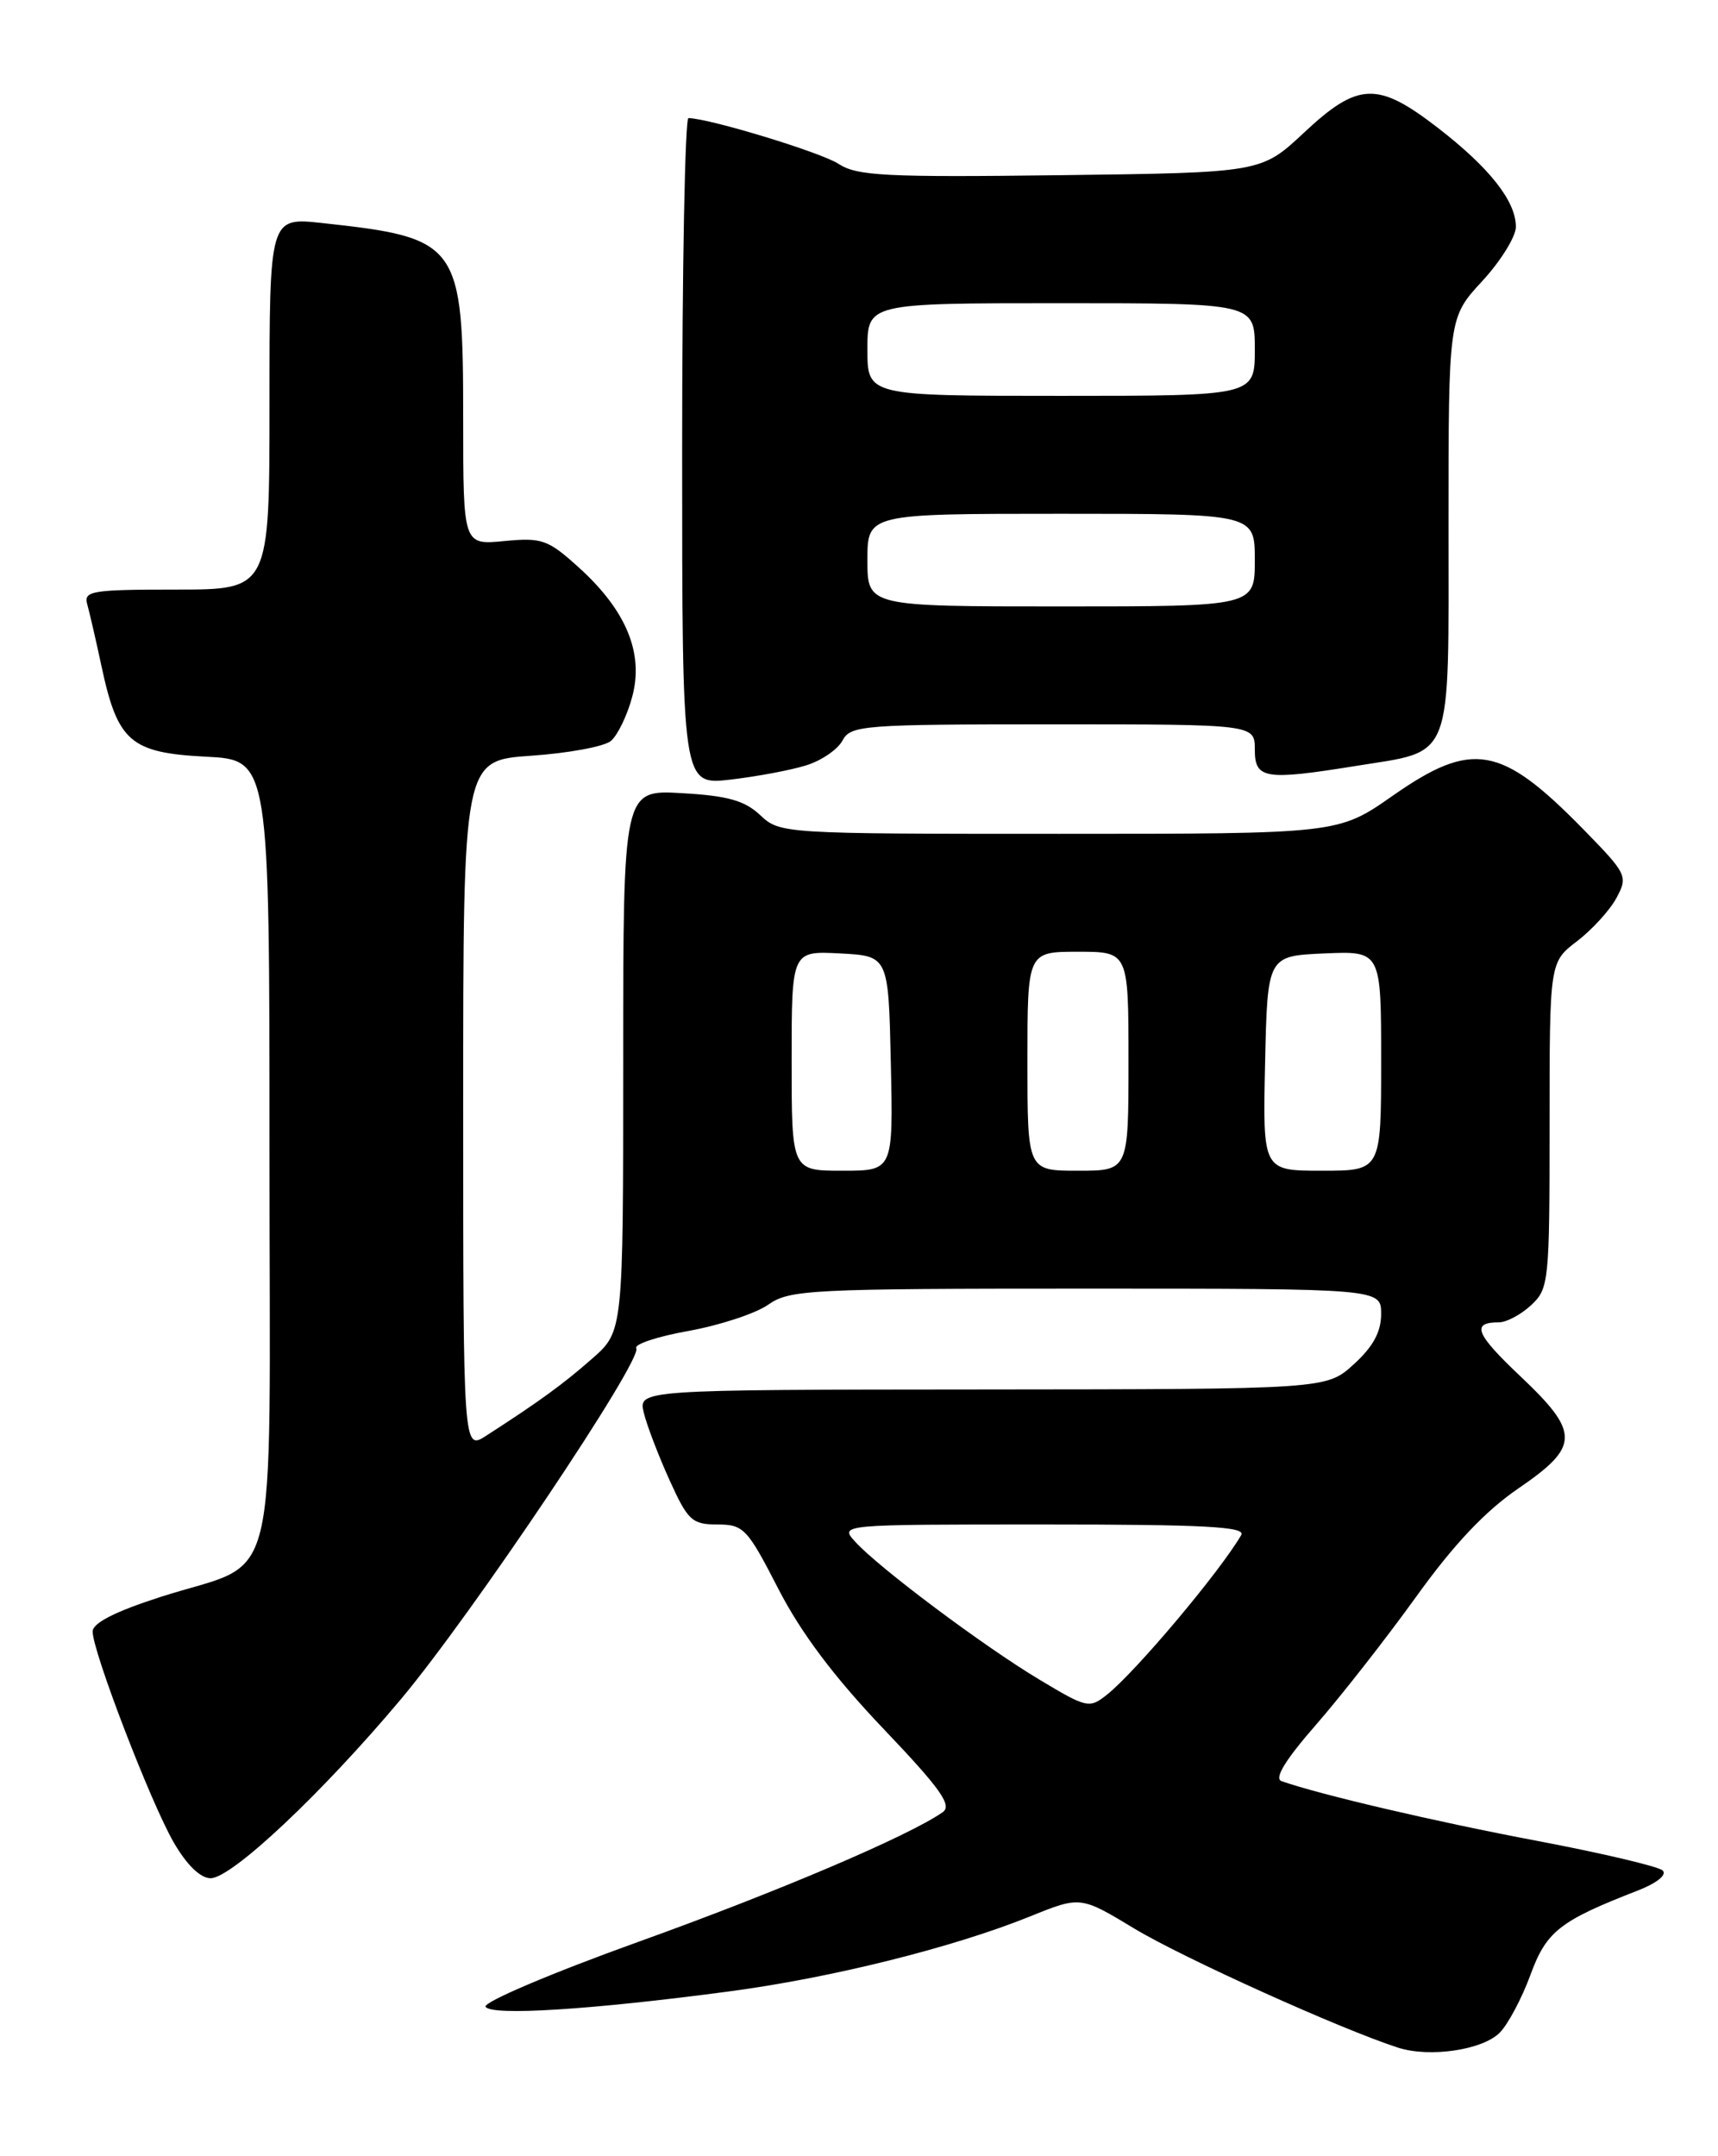 <?xml version="1.0" encoding="UTF-8" standalone="no"?>
<!DOCTYPE svg PUBLIC "-//W3C//DTD SVG 1.1//EN" "http://www.w3.org/Graphics/SVG/1.1/DTD/svg11.dtd" >
<svg xmlns="http://www.w3.org/2000/svg" xmlns:xlink="http://www.w3.org/1999/xlink" version="1.1" viewBox="0 0 204 256">
 <g >
 <path fill="currentColor"
d=" M 178.09 241.33 C 179.08 240.32 180.71 237.25 181.72 234.50 C 183.62 229.30 185.19 228.07 194.43 224.48 C 196.74 223.58 197.97 222.60 197.43 222.08 C 196.92 221.60 190.20 220.02 182.50 218.56 C 170.42 216.28 156.63 213.05 152.17 211.47 C 151.27 211.15 152.63 208.94 156.29 204.75 C 159.29 201.31 164.64 194.47 168.18 189.55 C 172.63 183.36 176.37 179.40 180.31 176.71 C 187.59 171.73 187.62 170.11 180.54 163.41 C 175.20 158.36 174.66 157.00 177.98 157.00 C 178.88 157.00 180.61 156.08 181.81 154.96 C 183.92 153.00 184.00 152.19 184.00 133.58 C 184.00 114.24 184.00 114.24 187.26 111.75 C 189.05 110.38 191.16 108.07 191.95 106.60 C 193.33 104.02 193.20 103.77 187.94 98.39 C 178.20 88.46 174.81 87.88 165.34 94.50 C 158.90 99.00 158.90 99.00 125.77 99.00 C 92.91 99.00 92.61 98.98 90.27 96.78 C 88.41 95.04 86.41 94.48 80.95 94.17 C 74.00 93.77 74.00 93.77 74.00 125.92 C 74.00 158.06 74.00 158.06 70.35 161.28 C 66.89 164.32 64.14 166.33 57.75 170.45 C 55.00 172.23 55.00 172.23 55.00 131.26 C 55.00 90.29 55.00 90.29 63.04 89.73 C 67.46 89.43 71.73 88.64 72.53 87.98 C 73.33 87.31 74.48 84.95 75.07 82.73 C 76.47 77.55 74.36 72.46 68.70 67.35 C 65.06 64.06 64.35 63.81 59.87 64.24 C 55.00 64.71 55.00 64.71 55.00 49.80 C 55.00 28.87 54.56 28.25 38.25 26.48 C 32.00 25.80 32.00 25.80 32.00 47.90 C 32.00 70.00 32.00 70.00 20.93 70.00 C 10.87 70.00 9.91 70.16 10.36 71.75 C 10.63 72.71 11.39 76.01 12.05 79.09 C 13.97 88.07 15.48 89.38 24.43 89.84 C 32.00 90.22 32.00 90.22 32.00 136.99 C 32.00 190.89 33.46 184.95 19.01 189.62 C 13.67 191.34 11.00 192.70 11.00 193.71 C 11.00 196.09 17.90 214.04 20.63 218.75 C 22.17 221.42 23.80 223.00 25.01 223.00 C 27.51 223.00 38.22 212.93 47.60 201.75 C 56.01 191.73 76.36 161.39 75.55 160.08 C 75.26 159.61 78.05 158.68 81.76 158.02 C 85.47 157.35 89.72 155.95 91.21 154.91 C 93.75 153.12 96.11 153.00 128.96 153.00 C 164.00 153.00 164.00 153.00 164.00 156.01 C 164.00 158.14 163.04 159.90 160.75 161.98 C 157.50 164.94 157.50 164.94 116.64 164.97 C 75.78 165.00 75.78 165.00 76.45 167.75 C 76.82 169.26 78.20 172.86 79.51 175.75 C 81.68 180.54 82.18 181.00 85.19 181.00 C 88.30 181.01 88.73 181.46 92.41 188.62 C 95.09 193.84 98.99 199.04 104.84 205.19 C 111.69 212.38 113.09 214.35 111.94 215.16 C 107.88 217.99 92.47 224.56 75.78 230.56 C 65.49 234.26 57.33 237.73 57.66 238.26 C 58.34 239.36 70.09 238.63 86.50 236.45 C 98.68 234.84 113.13 231.24 122.30 227.54 C 128.30 225.11 128.30 225.11 134.75 229.01 C 140.48 232.46 159.20 240.92 165.99 243.11 C 169.74 244.33 176.05 243.40 178.09 241.33 Z  M 95.76 90.86 C 97.55 90.30 99.48 88.98 100.04 87.92 C 101.01 86.11 102.43 86.00 125.04 86.00 C 149.00 86.00 149.00 86.00 149.00 89.00 C 149.00 92.49 150.18 92.68 161.00 90.94 C 172.69 89.05 172.00 90.83 172.00 62.34 C 172.00 37.72 172.00 37.72 176.00 33.38 C 178.20 31.00 180.00 28.09 180.00 26.93 C 180.00 23.88 176.87 19.91 170.70 15.15 C 163.57 9.65 161.26 9.74 154.84 15.75 C 149.76 20.50 149.76 20.50 125.92 20.80 C 105.18 21.06 101.76 20.89 99.58 19.46 C 97.50 18.10 84.32 14.08 81.75 14.02 C 81.34 14.01 81.00 31.83 81.00 53.62 C 81.00 93.23 81.00 93.23 86.75 92.56 C 89.91 92.19 93.97 91.43 95.76 90.86 Z  M 123.39 199.40 C 116.72 195.40 104.32 186.11 101.54 183.04 C 99.69 181.00 99.69 181.00 123.90 181.00 C 143.00 181.00 147.96 181.26 147.39 182.25 C 144.84 186.63 134.88 198.47 131.43 201.22 C 129.35 202.87 129.05 202.80 123.39 199.40 Z  M 94.00 125.95 C 94.00 112.90 94.00 112.90 99.75 113.20 C 105.50 113.50 105.50 113.50 105.78 126.25 C 106.06 139.00 106.06 139.00 100.03 139.00 C 94.00 139.00 94.00 139.00 94.00 125.95 Z  M 122.00 126.00 C 122.00 113.00 122.00 113.00 128.00 113.00 C 134.00 113.00 134.00 113.00 134.00 126.00 C 134.00 139.00 134.00 139.00 128.00 139.00 C 122.00 139.00 122.00 139.00 122.00 126.00 Z  M 150.22 126.25 C 150.50 113.50 150.50 113.50 157.25 113.20 C 164.00 112.91 164.00 112.91 164.00 125.95 C 164.00 139.00 164.00 139.00 156.97 139.00 C 149.94 139.00 149.94 139.00 150.22 126.25 Z  M 103.00 66.50 C 103.00 61.00 103.00 61.00 126.00 61.00 C 149.00 61.00 149.00 61.00 149.00 66.50 C 149.00 72.00 149.00 72.00 126.00 72.00 C 103.00 72.00 103.00 72.00 103.00 66.50 Z  M 103.00 41.50 C 103.00 36.00 103.00 36.00 126.00 36.00 C 149.00 36.00 149.00 36.00 149.00 41.50 C 149.00 47.00 149.00 47.00 126.00 47.00 C 103.00 47.00 103.00 47.00 103.00 41.50 Z "/>
</g>
</svg>